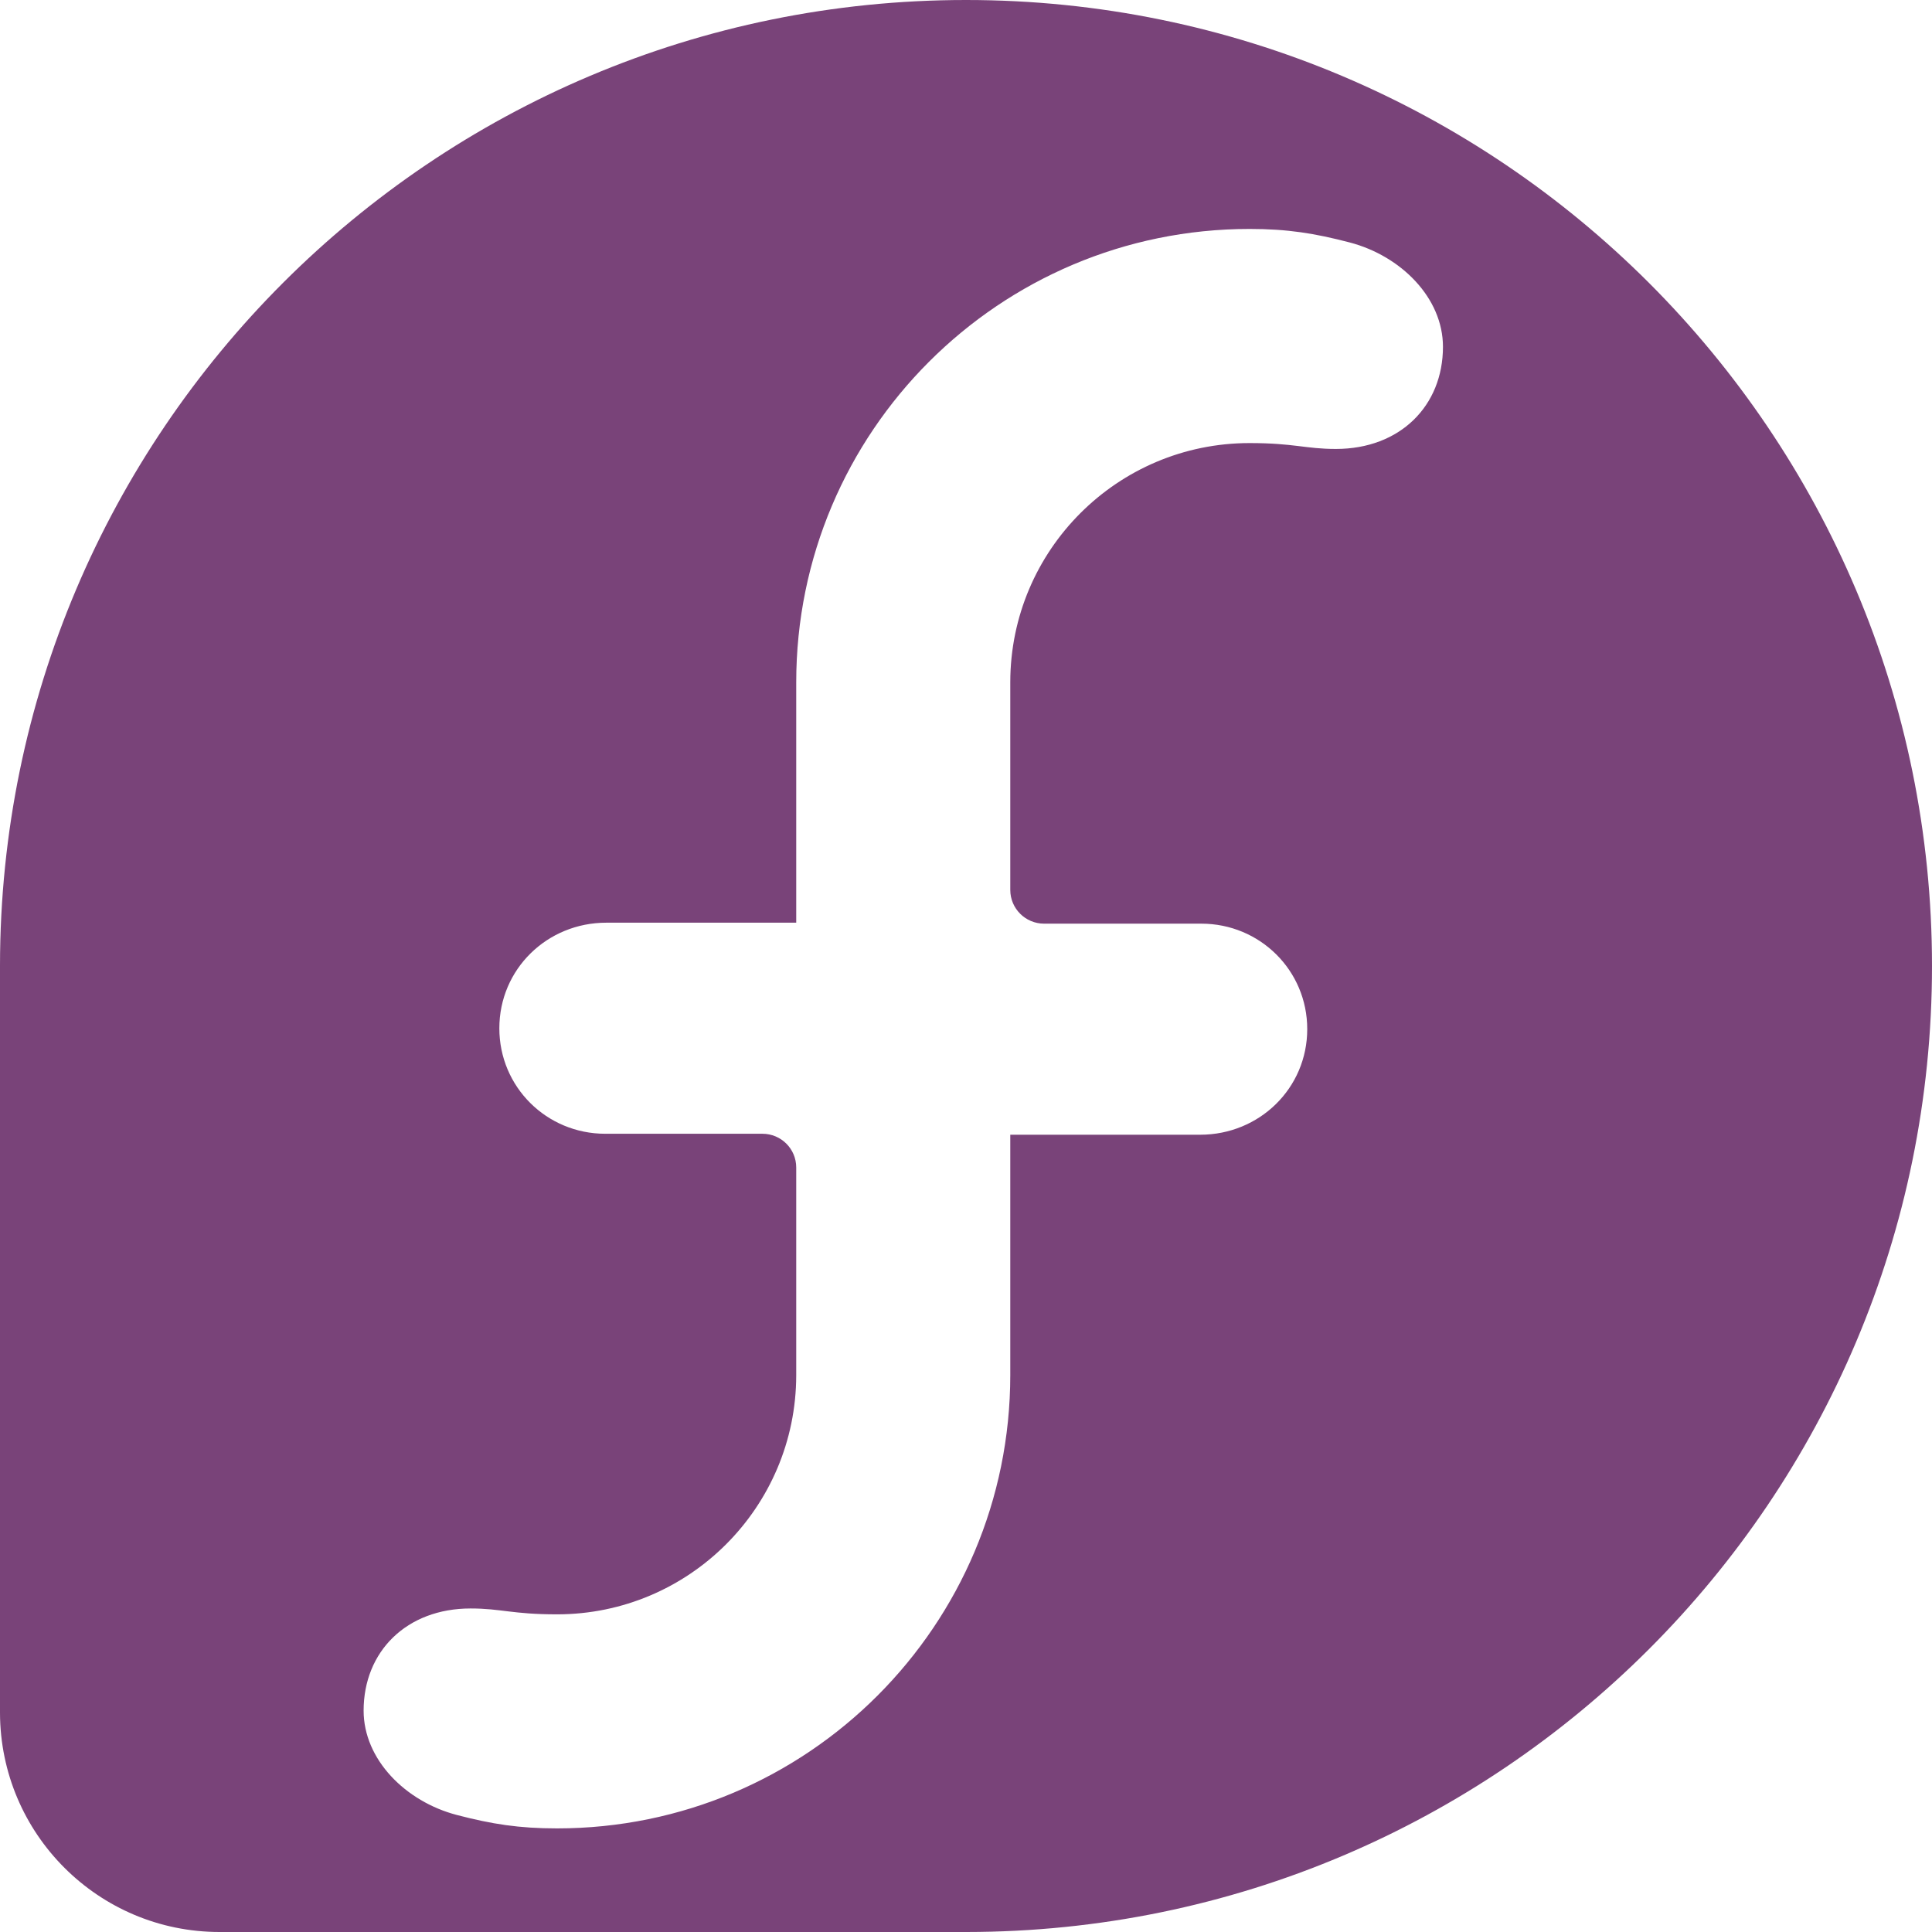 <svg viewBox="0 0 24 24" xmlns="http://www.w3.org/2000/svg" fill="#000000">
  <g id="SVGRepo_bgCarrier" stroke-width="0"></g>
  <g id="SVGRepo_tracerCarrier" stroke-linecap="round" stroke-linejoin="round"></g>
  <g id="SVGRepo_iconCarrier">
    <path 
   style="color:#794379;"
      fill="currentColor"
      fill-rule="evenodd" 
      d="M12,0 C5.375,0 0.005,5.368 0,11.992 L0,21.278 C0.004,22.782 1.223,24 2.728,24 L12.005,24 C18.63,23.997 24,18.626 24,12 C24,5.373 18.627,0 12,0 L12,0 Z M16.595,5.577 C16.216,5.577 16.078,5.504 15.523,5.504 C13.883,5.504 12.553,6.832 12.55,8.472 L12.55,11.055 C12.55,11.286 12.738,11.474 12.97,11.474 L14.923,11.474 C15.651,11.474 16.239,12.055 16.239,12.784 C16.239,13.518 15.645,14.096 14.909,14.096 L12.55,14.096 L12.55,17.081 C12.55,20.192 10.029,22.713 6.919,22.713 C6.447,22.713 6.111,22.66 5.674,22.546 C5.037,22.379 4.517,21.857 4.517,21.25 C4.517,20.516 5.05,19.981 5.846,19.981 C6.225,19.981 6.363,20.054 6.919,20.054 C8.558,20.054 9.888,18.726 9.891,17.086 L9.891,14.503 C9.891,14.271 9.703,14.084 9.471,14.084 L7.518,14.084 C6.791,14.084 6.203,13.503 6.203,12.774 C6.203,12.039 6.797,11.462 7.532,11.462 L9.891,11.462 L9.891,8.476 C9.891,5.366 12.413,2.844 15.523,2.844 C15.995,2.844 16.33,2.898 16.767,3.012 C17.404,3.179 17.925,3.701 17.925,4.308 C17.925,5.042 17.392,5.577 16.595,5.577 L16.595,5.577 Z"></path>
  </g>
</svg>
